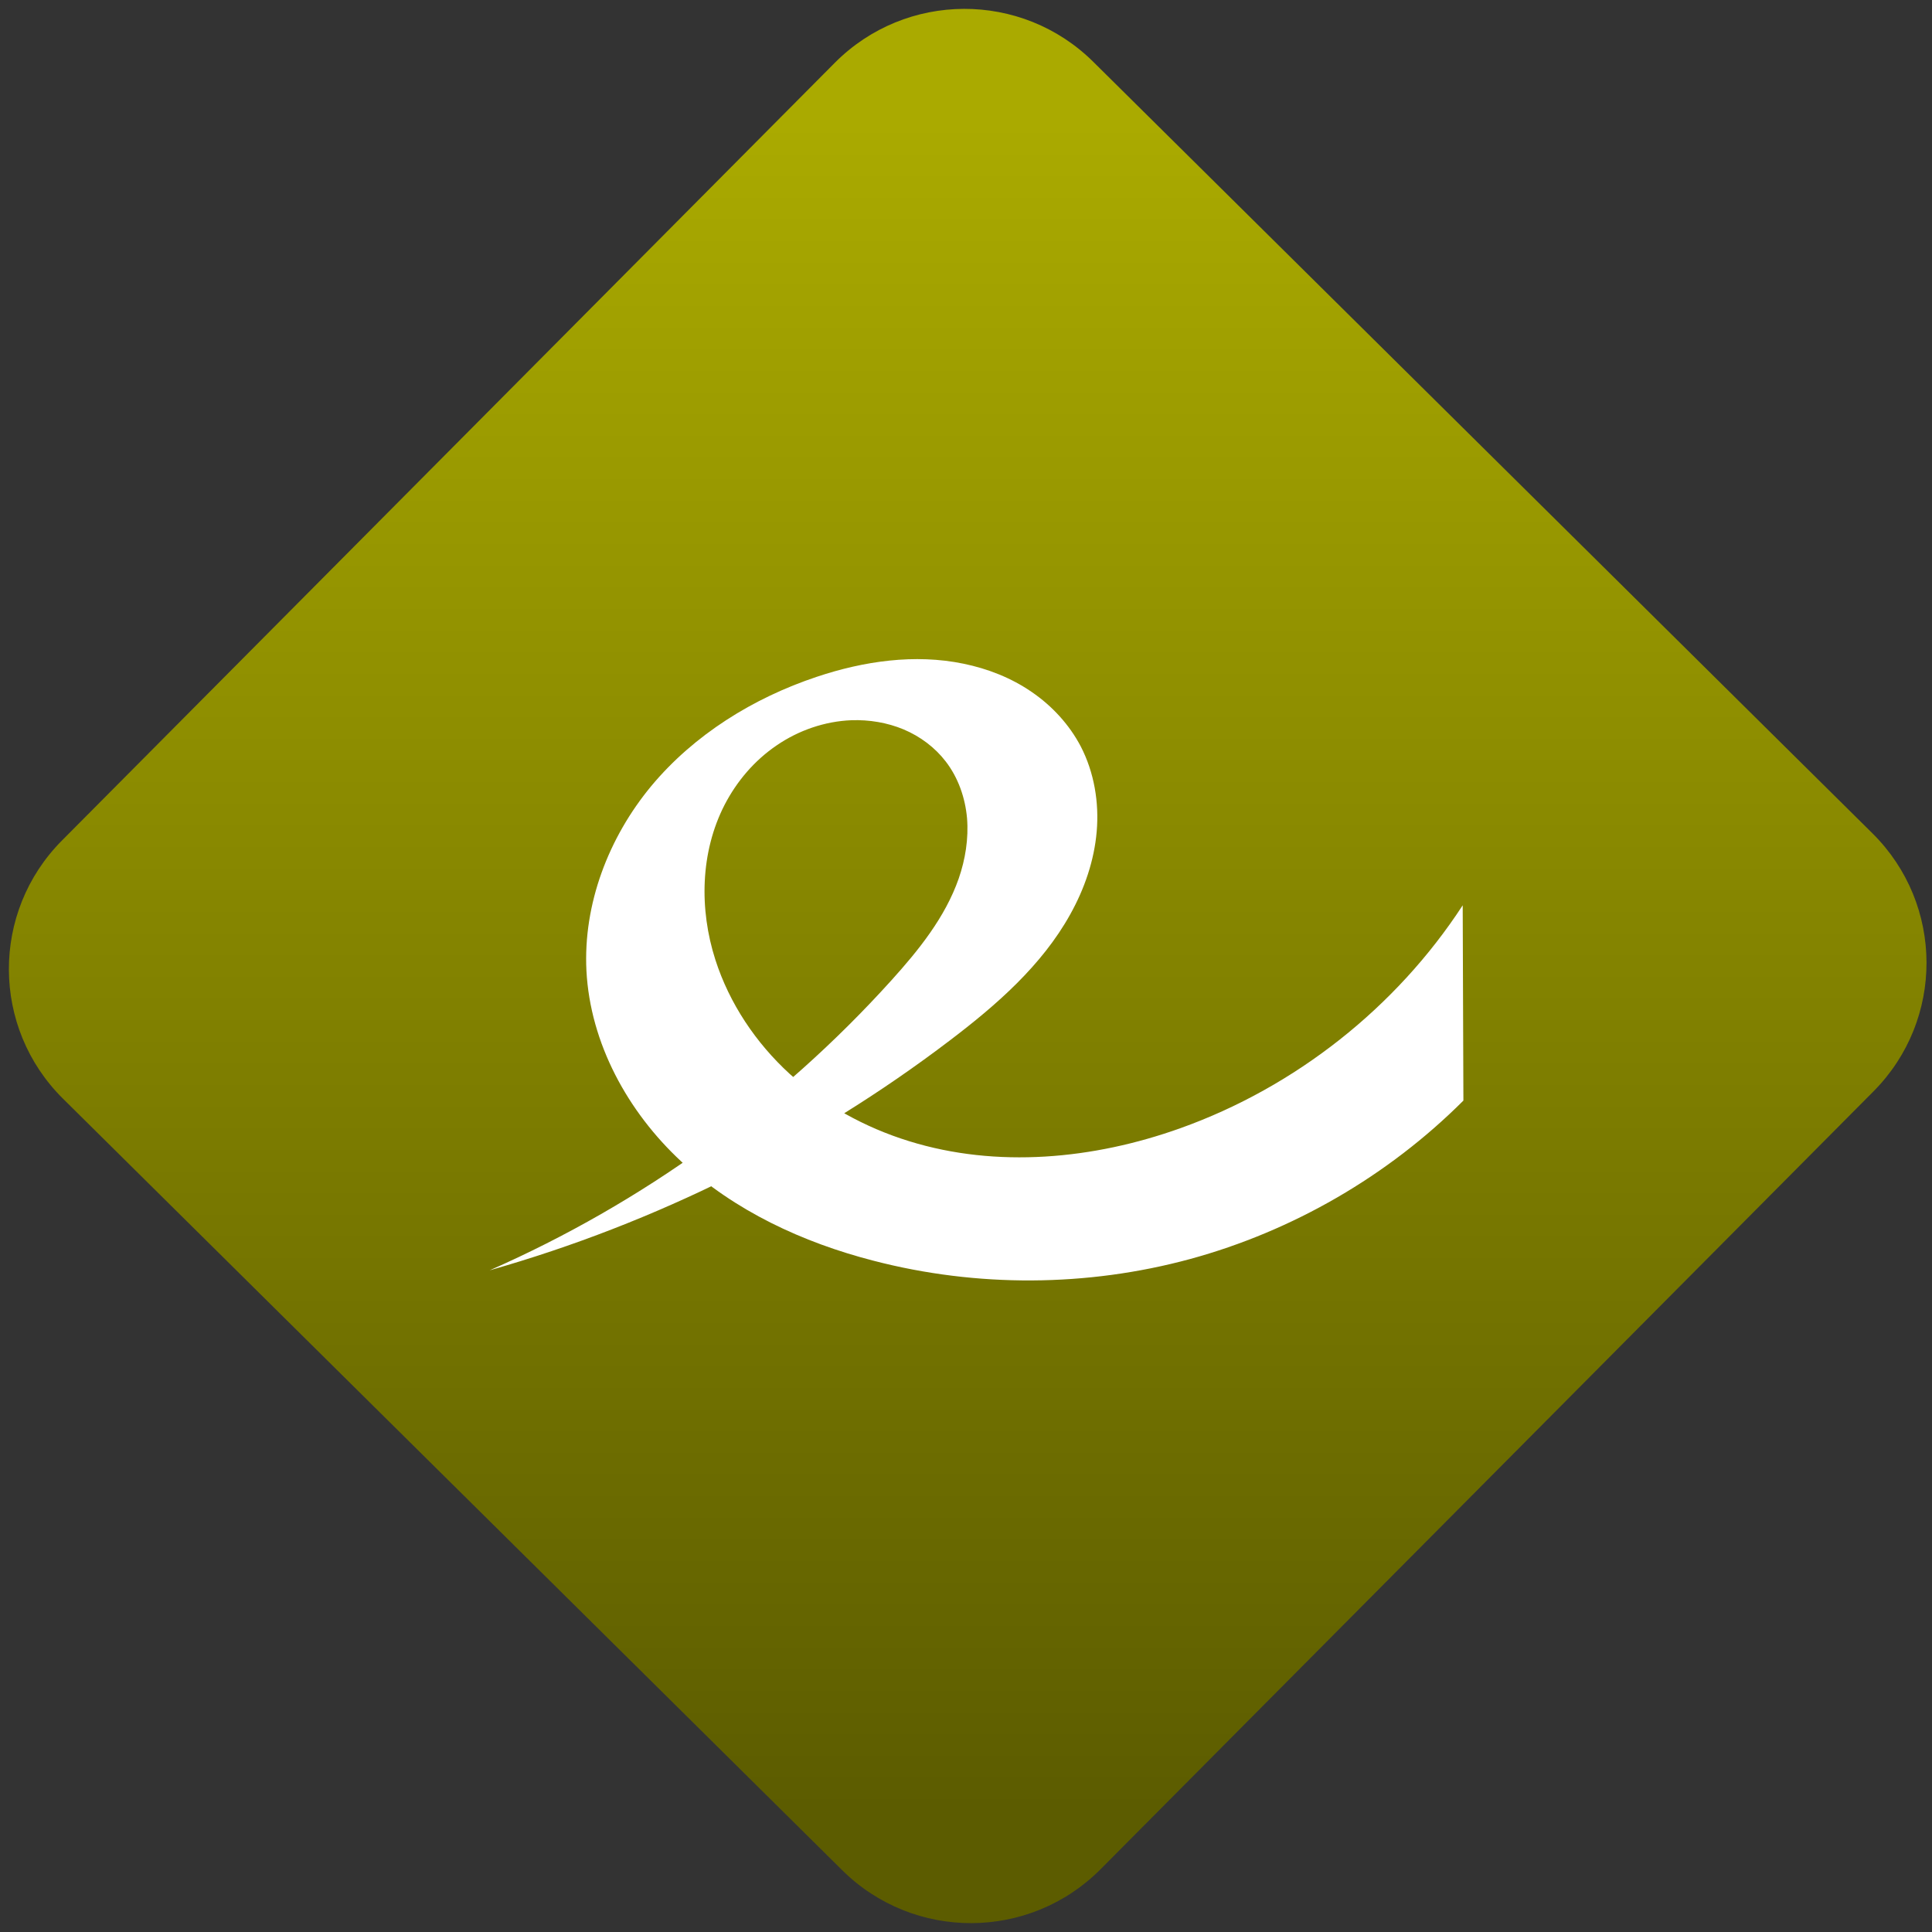 <svg width="64" height="64" viewBox="0 0 64 64" version="1.1"><rect x="0" y="0" width="64" height="64" fill="#333333" stroke="none"/><defs><linearGradient id="linear-pattern-0" gradientUnits="userSpaceOnUse" x1="0" y1="0" x2="0" y2="1" gradientTransform="matrix(60, 0, 0, 56, 0, 4)"><stop offset="0" stop-color="#aaaa00" stop-opacity="1"/><stop offset="1" stop-color="#5c5c00" stop-opacity="1"/></linearGradient></defs><path fill="url(#linear-pattern-0)" fill-opacity="1" d="M 36.219 2.051 L 62.027 27.605 C 64.402 29.957 64.418 33.785 62.059 36.156 L 36.461 61.918 C 34.105 64.289 30.27 64.305 27.895 61.949 L 2.086 36.395 C -0.289 34.043 -0.305 30.215 2.051 27.844 L 27.652 2.082 C 30.008 -0.289 33.844 -0.305 36.219 2.051 Z M 36.219 2.051 " /><g transform="matrix(1.008,0,0,1.003,16.221,16.077)"><path fill-rule="nonzero" fill="rgb(100%, 100%, 100%)" fill-opacity="1" d="M 0 25.926 C 5.457 24.367 10.617 21.781 15.125 18.332 C 16.656 17.164 18.148 15.855 19.078 14.172 C 19.547 13.328 19.867 12.395 19.949 11.434 C 20.031 10.473 19.867 9.484 19.426 8.625 C 19.051 7.906 18.484 7.285 17.812 6.824 C 17.141 6.359 16.367 6.055 15.57 5.891 C 13.969 5.559 12.297 5.805 10.75 6.324 C 8.664 7.023 6.719 8.234 5.312 9.93 C 3.906 11.633 3.07 13.832 3.18 16.031 C 3.305 18.43 4.539 20.691 6.293 22.328 C 8.047 23.961 10.289 25.008 12.613 25.609 C 16.008 26.496 19.629 26.477 23.012 25.555 C 26.395 24.629 29.527 22.805 32 20.32 L 31.977 13.871 C 29.789 17.246 26.477 19.875 22.695 21.234 C 19.844 22.258 16.672 22.562 13.781 21.66 C 12.336 21.211 10.977 20.461 9.859 19.438 C 8.746 18.414 7.879 17.113 7.418 15.672 C 6.883 14 6.922 12.117 7.719 10.555 C 8.121 9.773 8.703 9.086 9.43 8.59 C 10.148 8.094 11.012 7.793 11.887 7.758 C 12.473 7.738 13.066 7.836 13.605 8.062 C 14.148 8.293 14.633 8.656 14.988 9.121 C 15.398 9.656 15.629 10.32 15.688 10.996 C 15.742 11.668 15.633 12.352 15.414 12.988 C 14.969 14.266 14.102 15.348 13.199 16.352 C 9.539 20.426 5.008 23.711 0 25.926 "/></g></svg>

